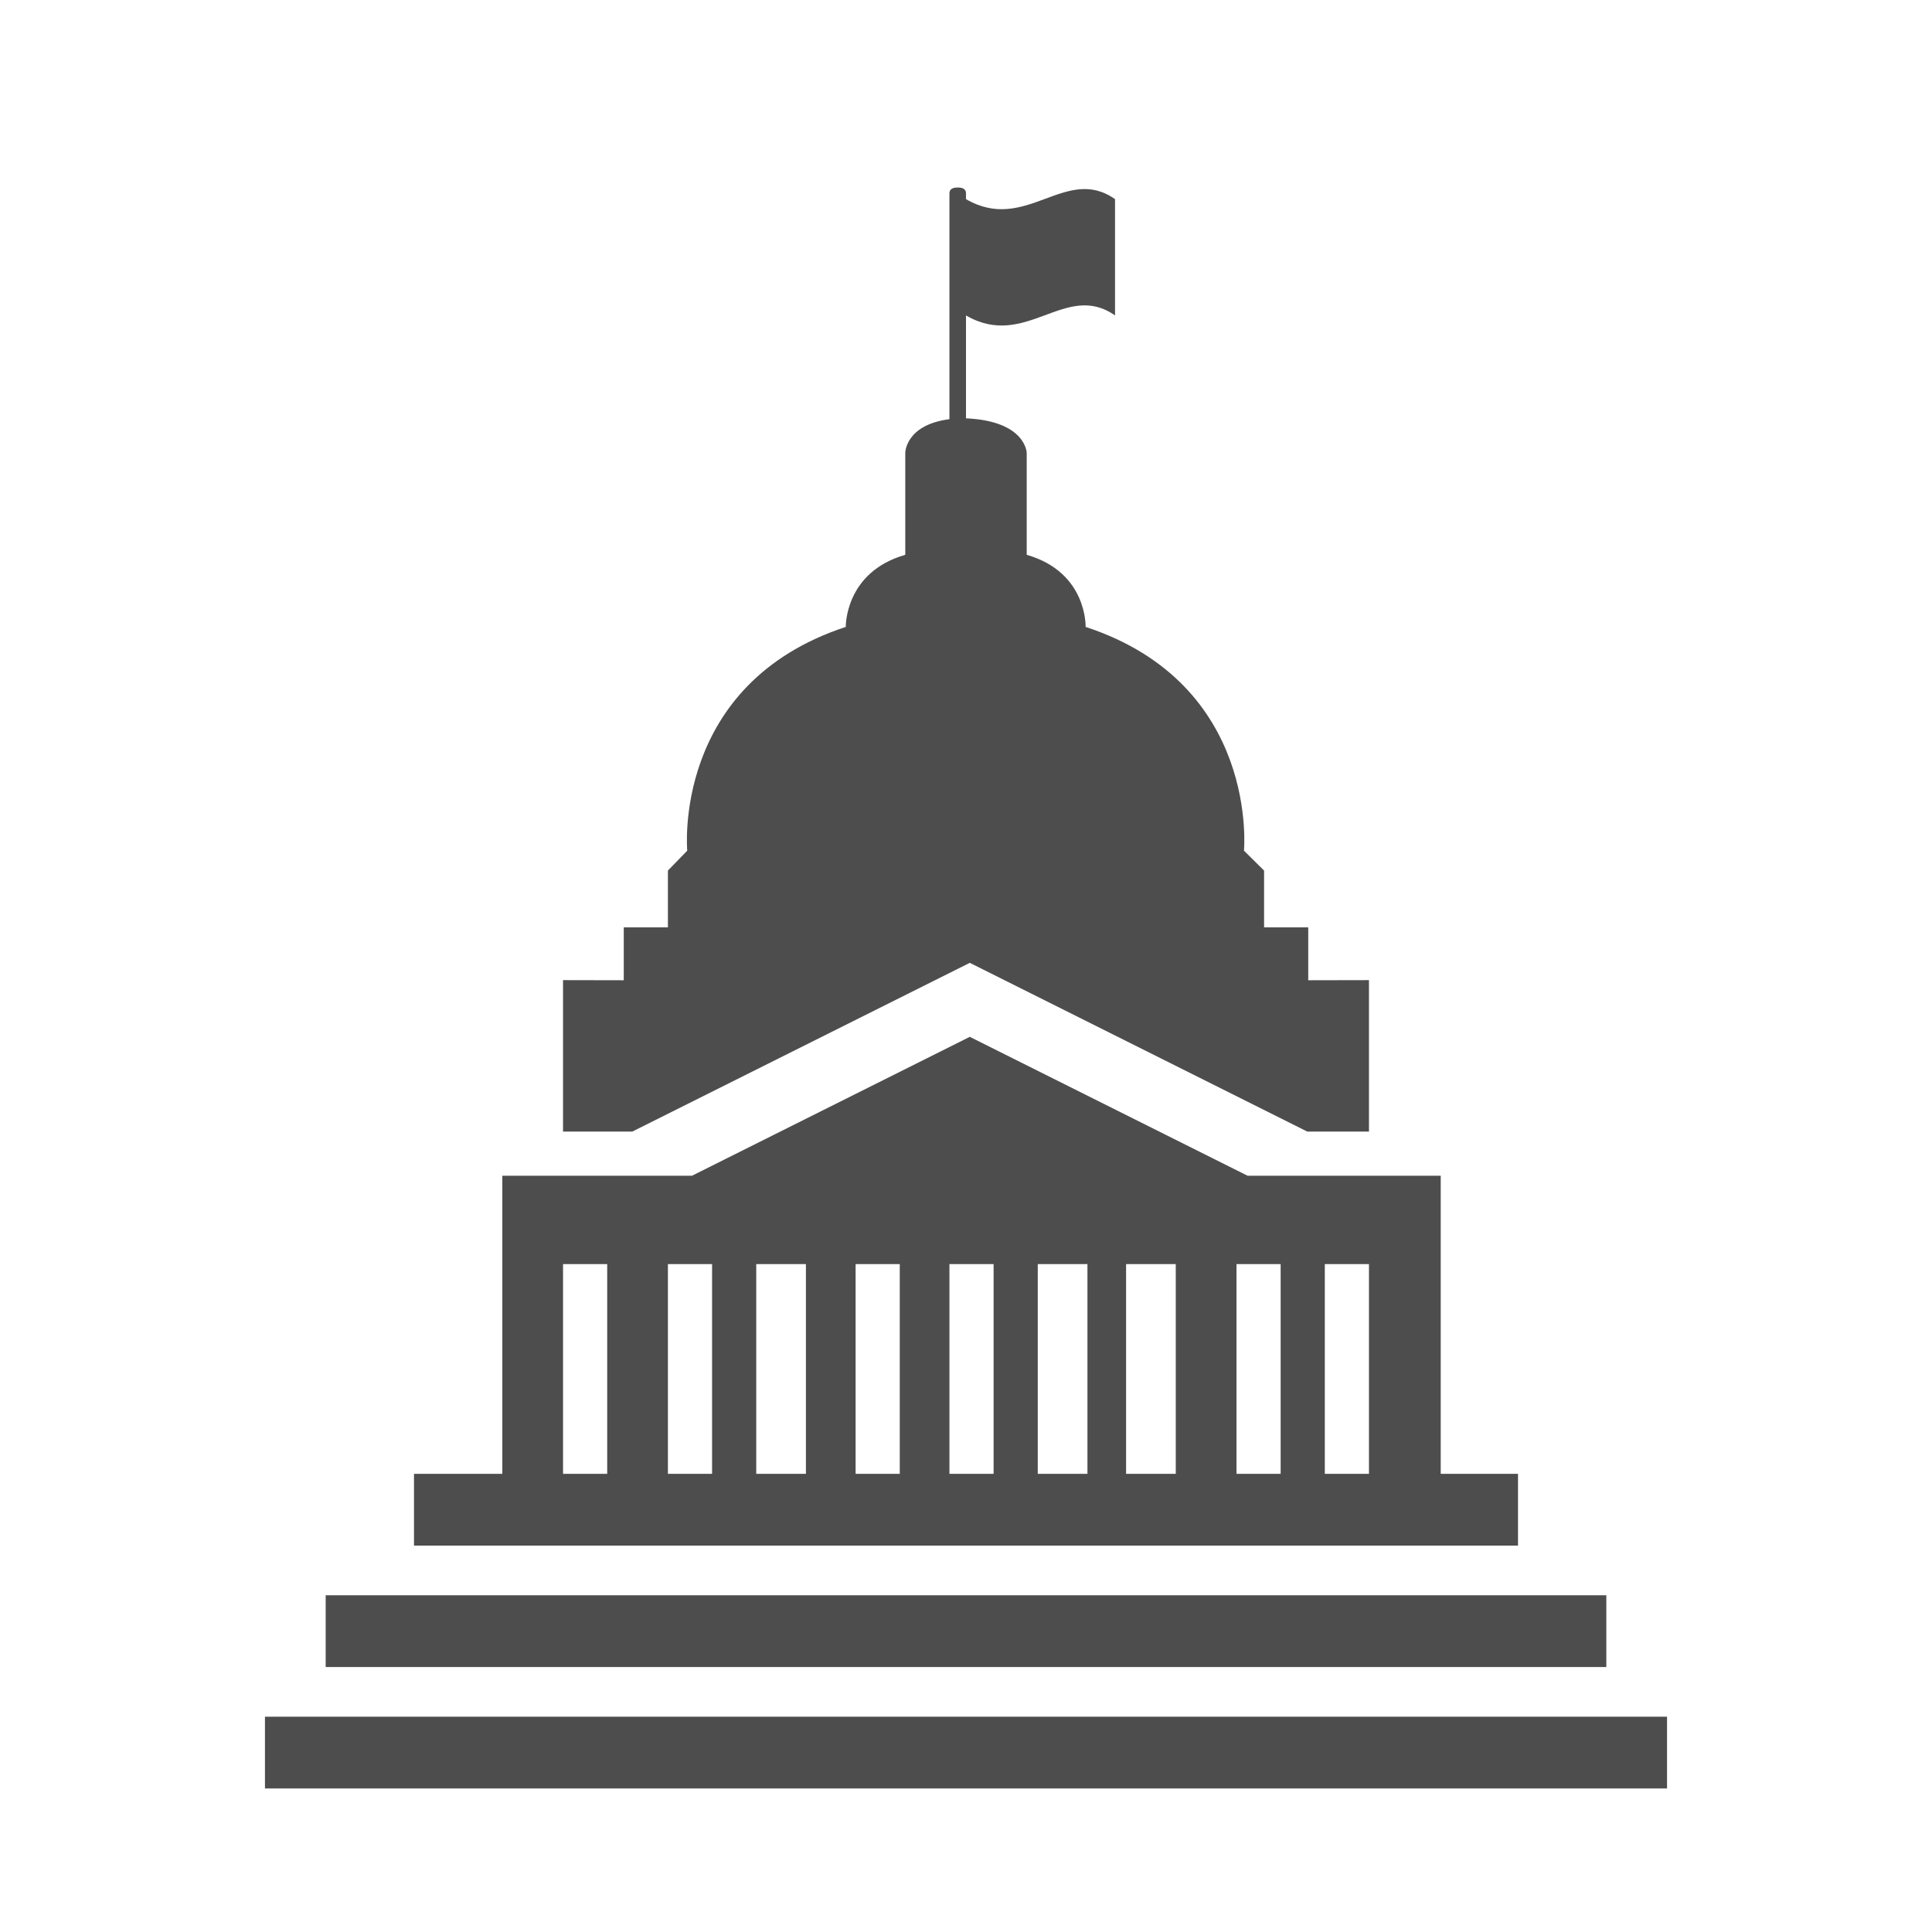 <svg height="350" version="1" viewBox="0 0 350 350" width="350" xmlns="http://www.w3.org/2000/svg"><g fill="#4D4D4D"><path d="M275 267h-14v-54h-34.978l-50.338-25.168L125.348 213H91v54H75v13h200v-13zm-165 0h-8v-38h8v38zm19 0h-8v-38h8v38zm17 0h-9v-38h9v38zm17 0h-8v-38h8v38zm17 0h-8v-38h8v38zm17 0h-9v-38h9v38zm16 0h-9v-38h9v38zm19 0h-8v-38h8v38zm16 0h-8v-38h8v38zM59 289h232v13H59zm-11 22h254v13H48z"/><path d="M175.685 174.427L236.832 205H248v-27.44l-11 .022V168h-8v-10.289l-3.644-3.604s2.841-30.176-28.685-40.536c0 0 .328-9.908-10.672-13.059V82.044s-.128-5.78-11-6.258v-18.64c10.872 6.323 18-6.317 27 0v-21.07c-9-6.323-16.128 6.318-27 0v-1.053c0-.583-.338-1.056-1.5-1.056-1.161 0-1.5.473-1.5 1.056v40.914c-8 1.037-8 6.106-8 6.106v18.468c-11 3.15-10.777 13.059-10.777 13.059-31.525 10.36-28.721 40.536-28.721 40.536L121 157.711V168h-8v9.582l-11-.022V205h12.537l61.148-30.573z"/></g></svg>